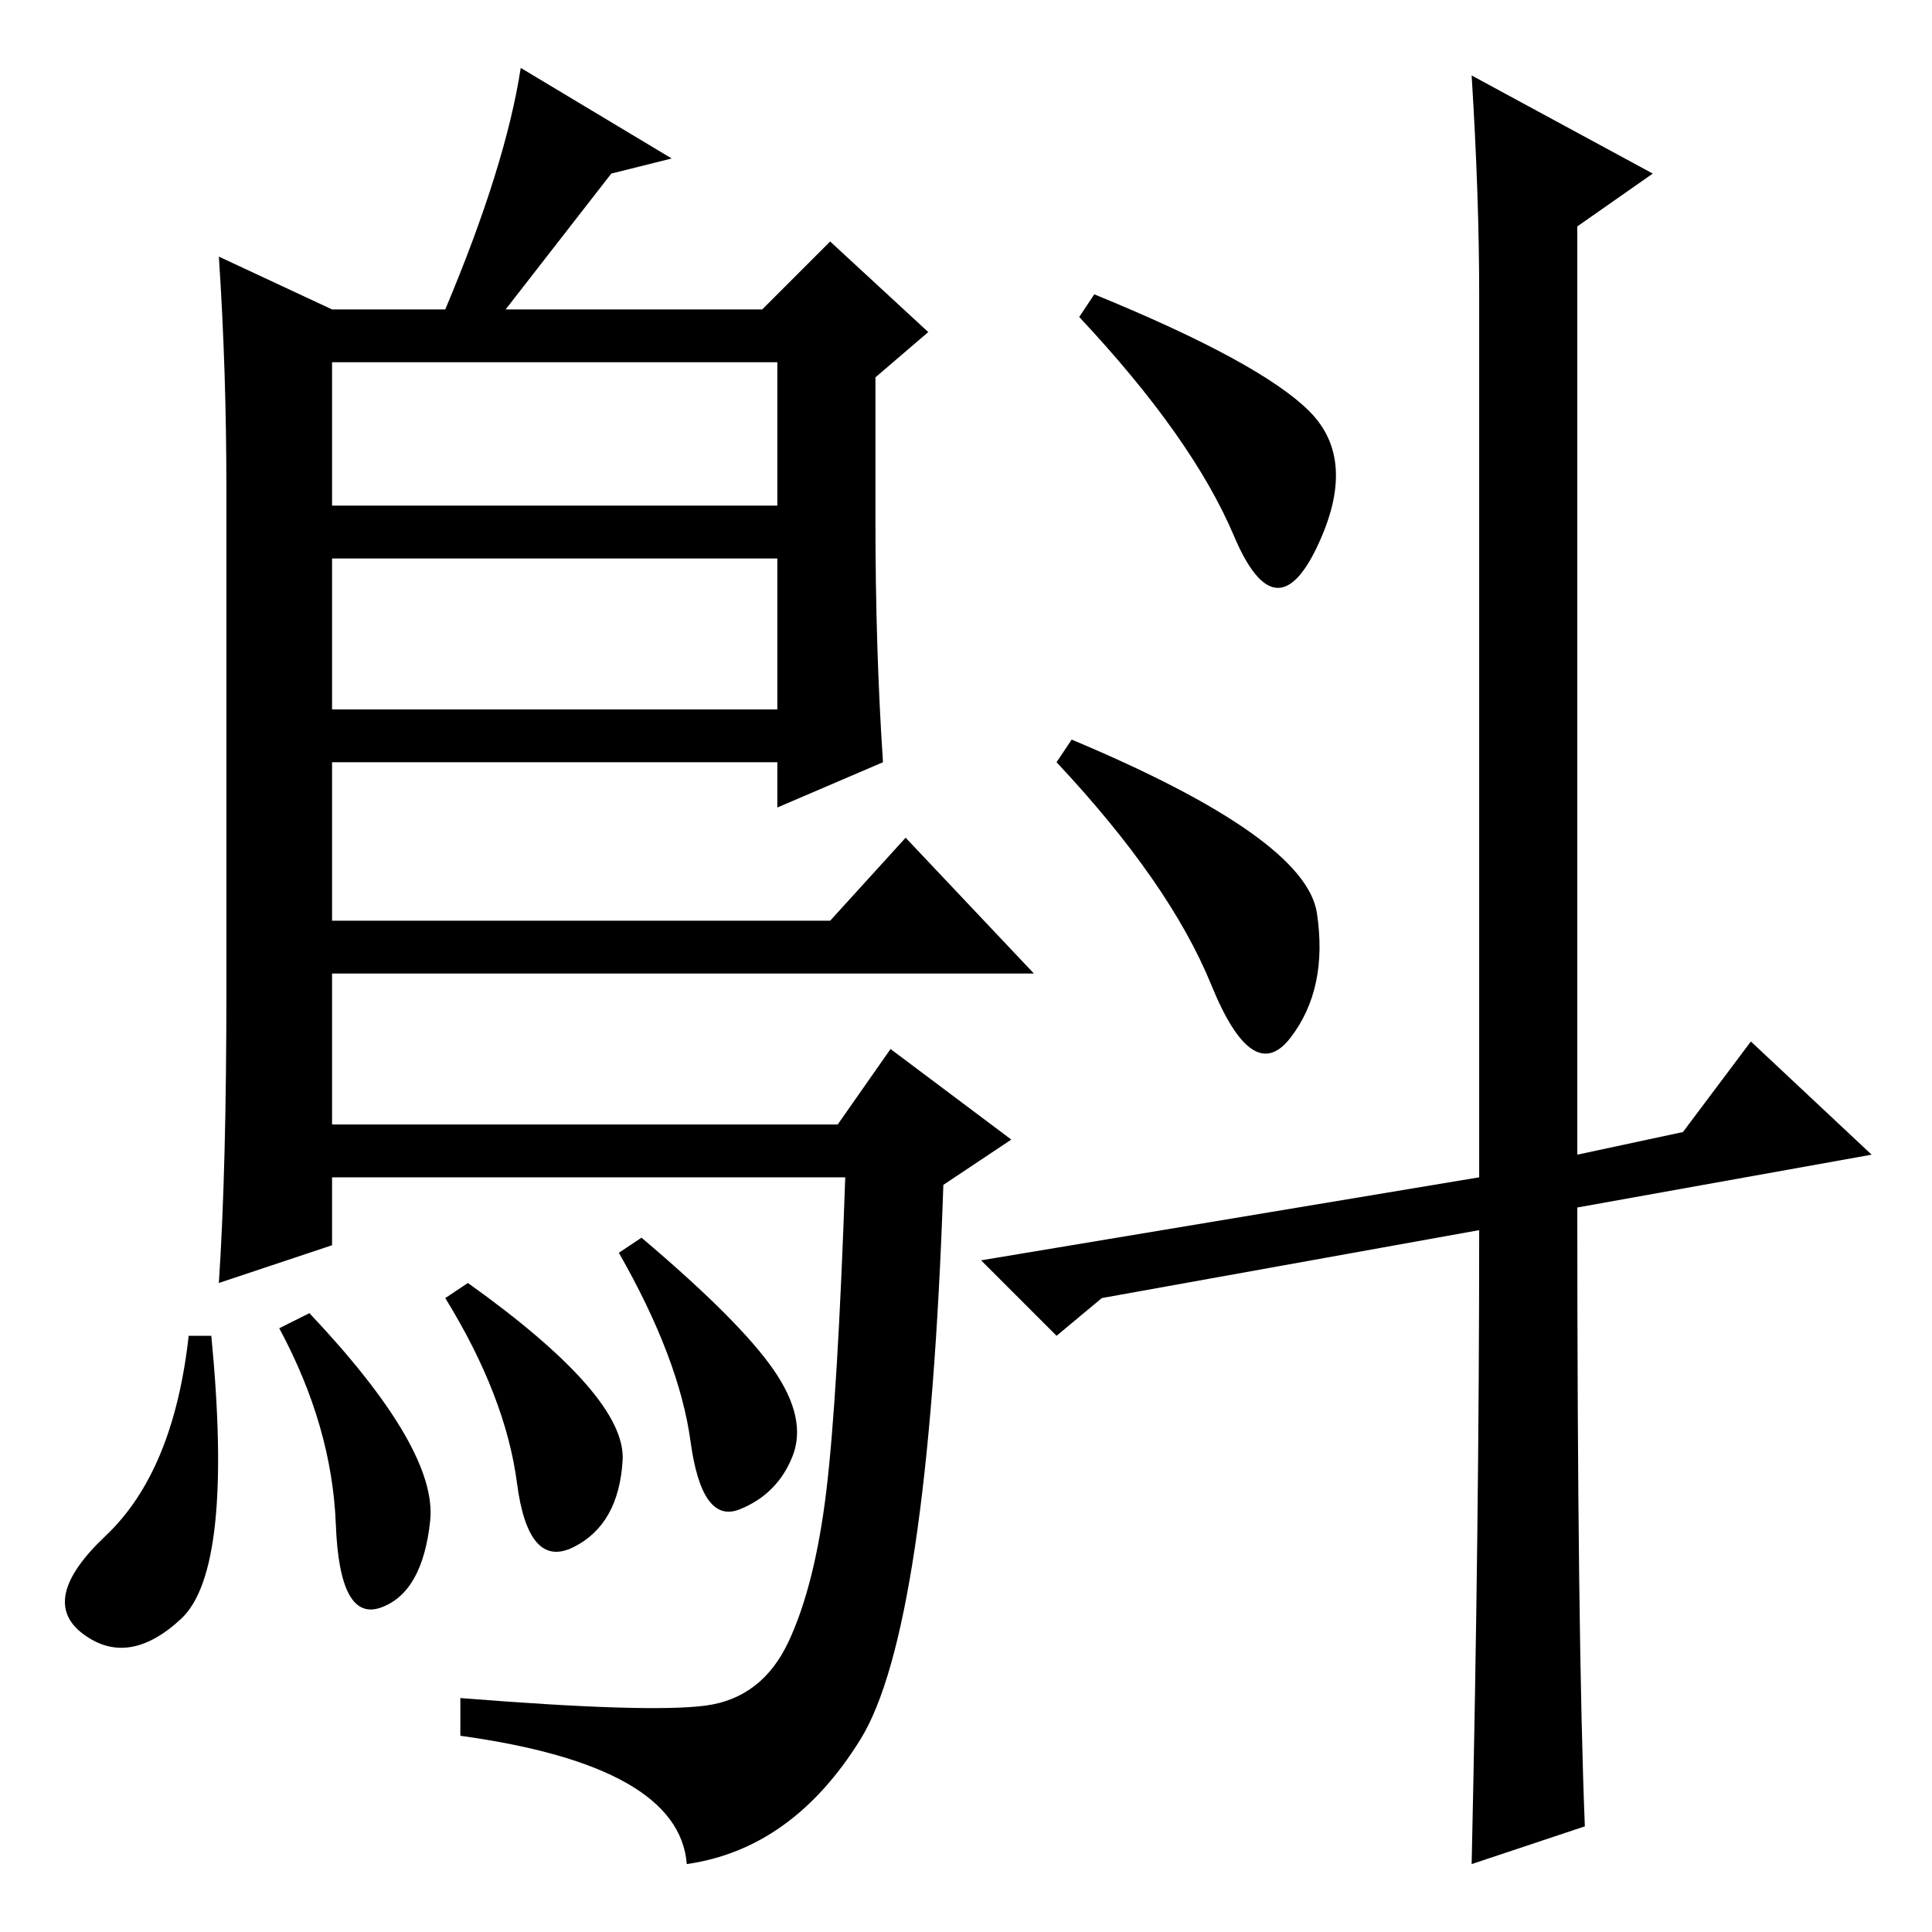 <?xml version="1.0" standalone="no"?>
<!DOCTYPE svg PUBLIC "-//W3C//DTD SVG 1.1//EN" "http://www.w3.org/Graphics/SVG/1.1/DTD/svg11.dtd" >
<svg xmlns="http://www.w3.org/2000/svg" xmlns:xlink="http://www.w3.org/1999/xlink" version="1.1" viewBox="0 -36 256 256">
  <g transform="matrix(1 0 0 -1 0 220)">
   <path fill="currentColor"
d="M44 215h15q8 19 10 32l20 -12l-8 -2l-14 -18h34l9 9l13 -12l-7 -6v-19q0 -17 1 -32l-14 -6v6h-59v-21h66l10 11l17 -18h-93v-20h67l7 10l16 -12l-9 -6q-2 -59 -11 -73.5t-23 -16.5q-1 13 -30 17v5q25 -2 32.5 -1t11 8.5t5 20t2.5 41.5h-68v-9l-15 -5q1 15 1 39v66
q0 16 -1 31zM44 182v-20h59v20h-59zM44 208v-19h59v19h-59zM173.5 201.5q6.5 -6.5 1 -18t-11 1.5t-20.5 29l2 3q22 -9 28.5 -15.5zM174.5 135q1.5 -10 -3.5 -16.5t-10.5 7t-20.5 29.5l2 3q31 -13 32.5 -23zM146 84l-6 -5l-10 10l66 11v117q0 13 -1 29l24 -13l-10 -7v-123
l14 3l9 12l16 -15l-39 -7q0 -57 1 -82l-15 -5q1 45 1 84zM76 51q-6 -3 -7.5 8.5t-9.5 24.5l3 2q21 -15 20.5 -23.5t-6.5 -11.5zM85 92q13 -11 17.5 -17.5t2.5 -11.5t-7 -7t-6.5 9t-9.5 25zM24 41.5q-7 -6.5 -13 -2t3 13t11 26.5h3q3 -31 -4 -37.5zM37 80l4 2
q17 -18 16 -27.5t-6.5 -11.5t-6 11t-7.5 26z" />
  </g>

</svg>
